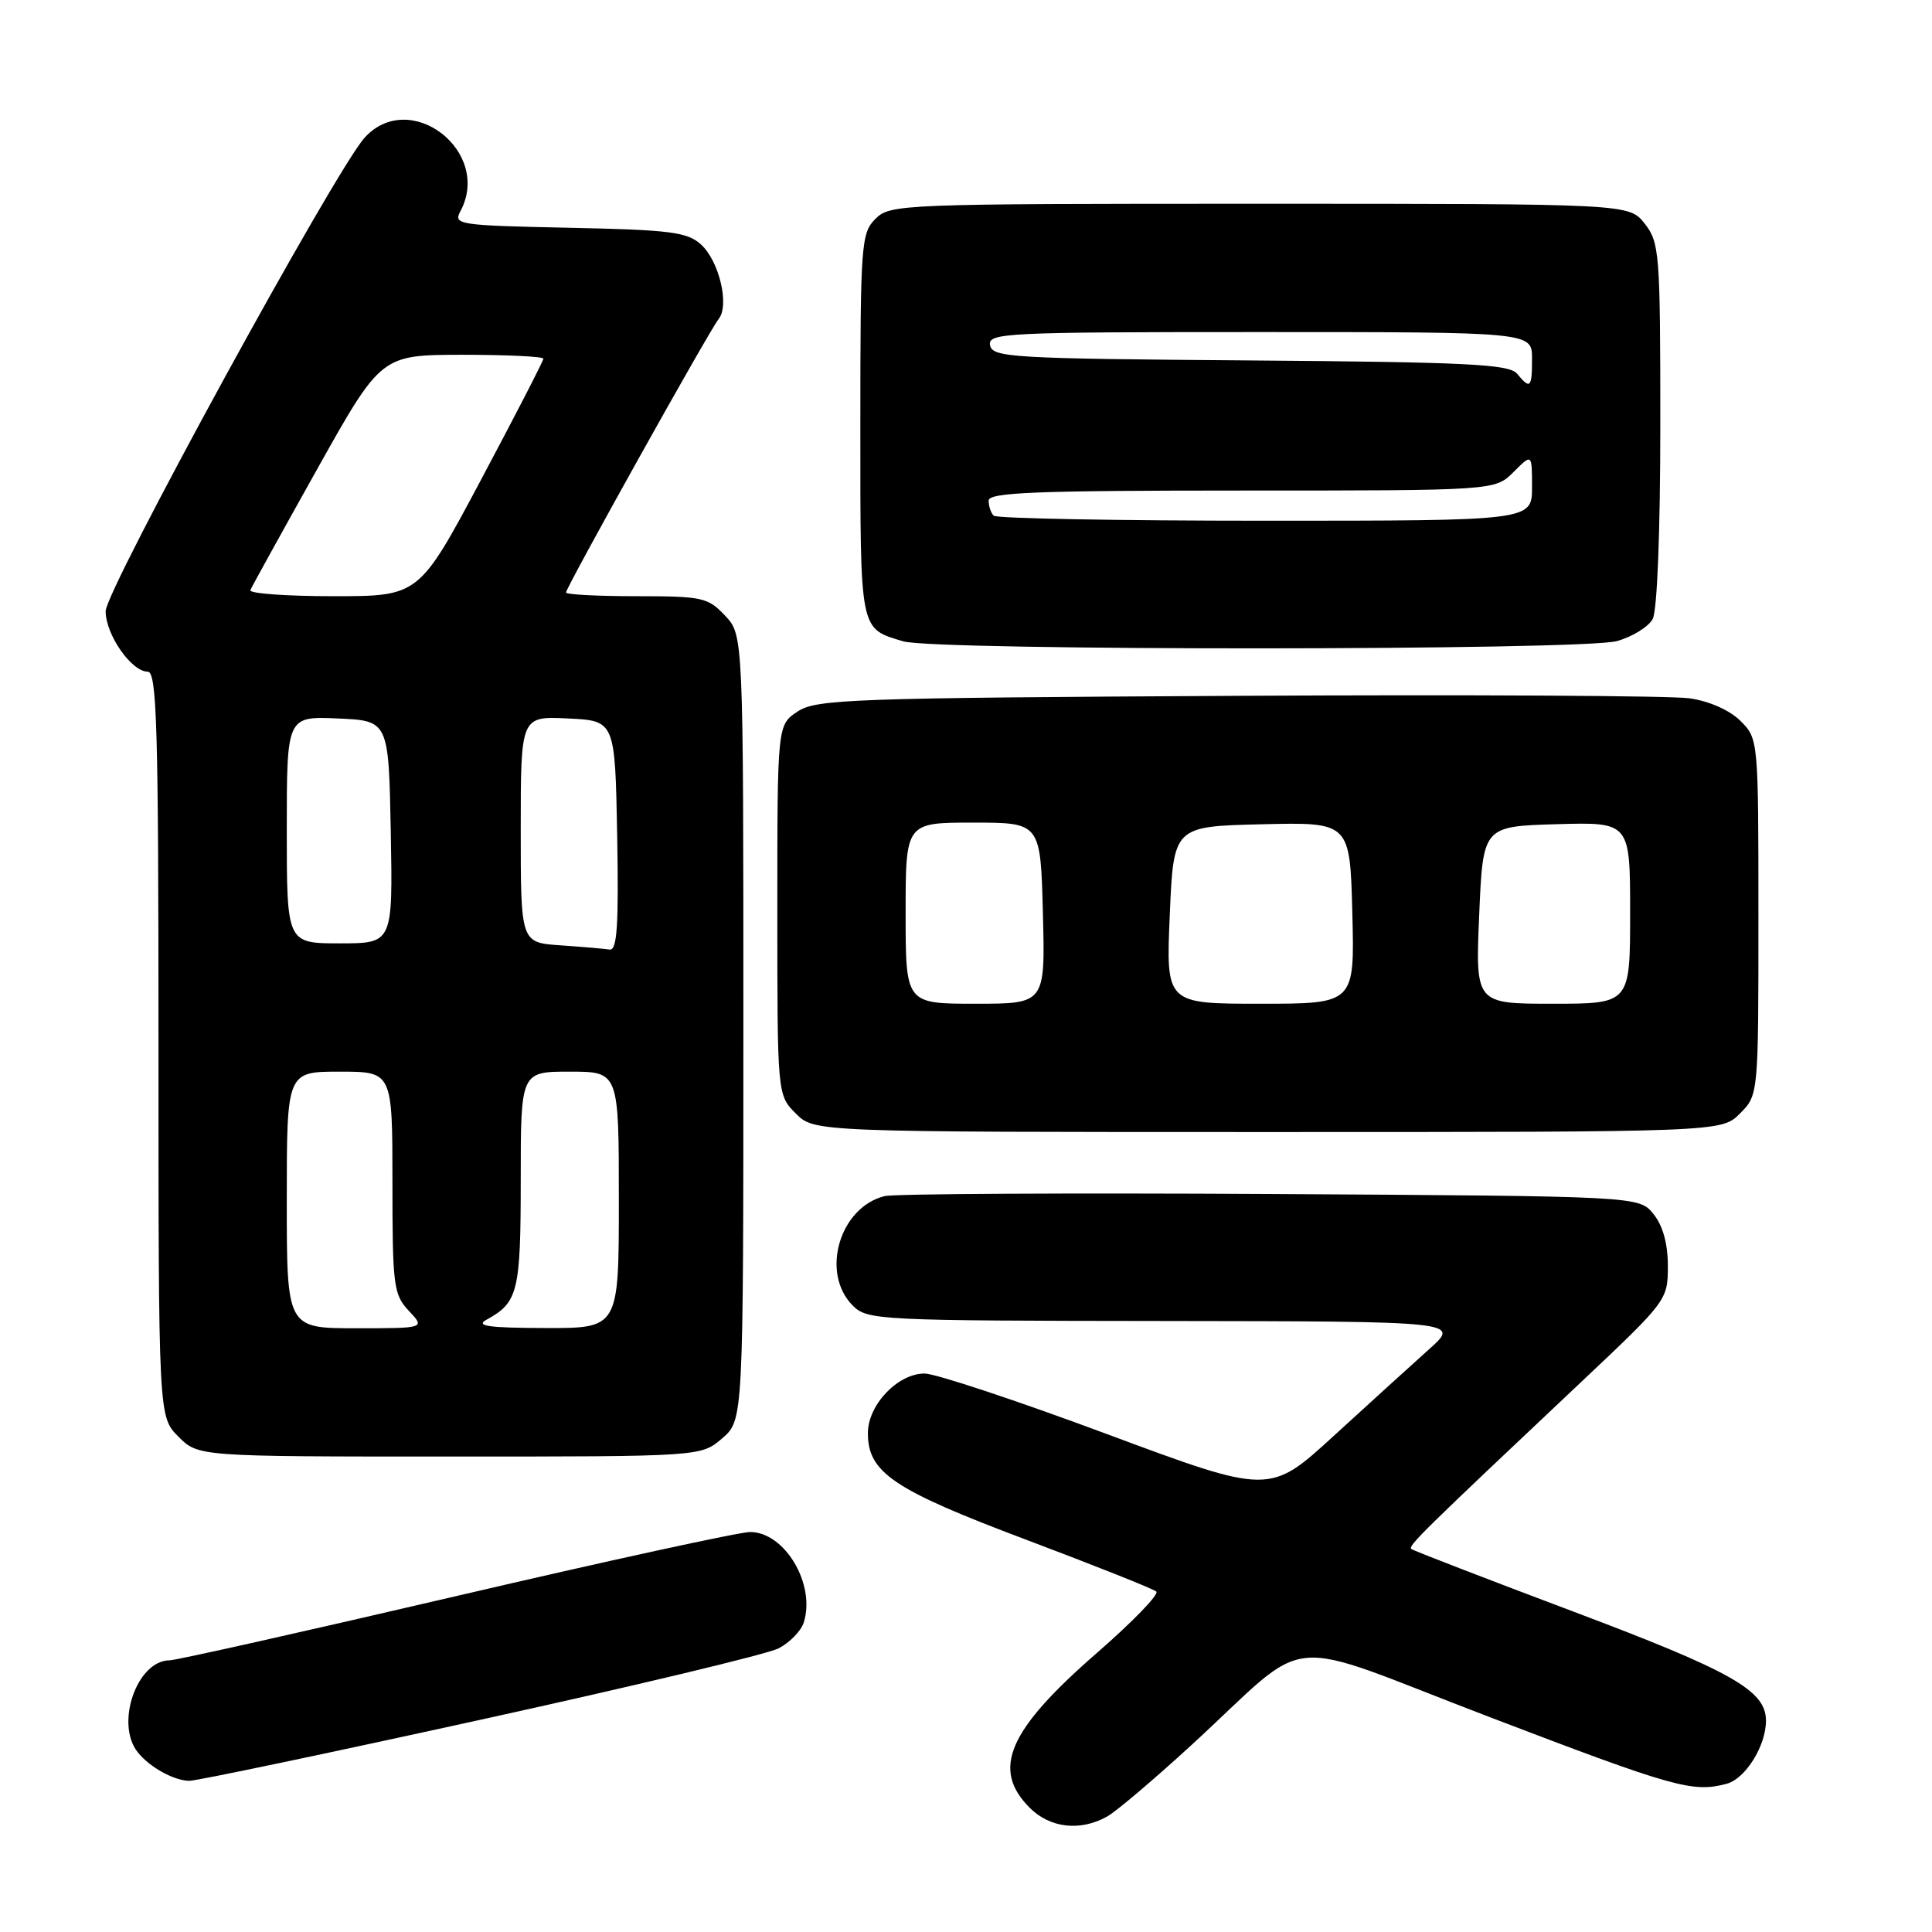 <?xml version="1.0" encoding="UTF-8" standalone="no"?>
<!DOCTYPE svg PUBLIC "-//W3C//DTD SVG 1.1//EN" "http://www.w3.org/Graphics/SVG/1.1/DTD/svg11.dtd" >
<svg xmlns="http://www.w3.org/2000/svg" xmlns:xlink="http://www.w3.org/1999/xlink" version="1.1" viewBox="0 0 256 256">
 <g >
 <path fill="currentColor"
d=" M 146.68 240.71 C 147.88 240.05 152.89 235.80 157.83 231.27 C 174.26 216.19 169.02 216.69 197.43 227.54 C 221.86 236.88 224.29 237.56 228.79 236.36 C 231.28 235.69 234.00 231.34 234.00 228.00 C 234.00 224.00 229.53 221.47 208.50 213.55 C 196.95 209.20 187.28 205.47 187.01 205.25 C 186.53 204.86 188.36 203.06 209.75 182.90 C 220.87 172.41 221.00 172.24 221.00 167.76 C 221.00 164.78 220.34 162.41 219.09 160.86 C 217.18 158.50 217.18 158.50 168.34 158.21 C 141.48 158.06 118.48 158.18 117.22 158.49 C 111.23 159.97 108.69 168.69 113.00 173.00 C 114.93 174.93 116.36 175.00 154.25 175.04 C 193.50 175.09 193.50 175.09 189.35 178.79 C 187.07 180.83 181.39 186.00 176.72 190.27 C 168.23 198.04 168.23 198.04 146.67 190.02 C 134.82 185.61 123.95 182.00 122.51 182.00 C 118.95 182.00 115.00 186.16 115.00 189.90 C 115.00 195.13 118.36 197.39 136.00 204.03 C 145.07 207.45 152.82 210.53 153.22 210.89 C 153.61 211.25 150.09 214.89 145.38 218.99 C 133.57 229.27 131.33 234.42 136.45 239.55 C 139.14 242.23 143.14 242.69 146.68 240.71 Z  M 63.56 227.90 C 83.86 223.45 101.68 219.18 103.16 218.42 C 104.65 217.65 106.15 216.11 106.50 214.99 C 108.11 209.94 103.99 203.00 99.39 203.00 C 97.99 203.00 80.45 206.82 60.41 211.50 C 40.37 216.18 23.31 220.00 22.49 220.00 C 18.15 220.00 15.23 228.40 18.25 232.18 C 19.82 234.16 23.02 235.93 25.08 235.97 C 25.95 235.99 43.27 232.36 63.56 227.90 Z  M 95.69 190.59 C 98.50 188.17 98.50 188.17 98.50 136.17 C 98.50 84.16 98.50 84.16 96.08 81.58 C 93.81 79.16 93.06 79.00 84.33 79.00 C 79.20 79.00 75.00 78.78 75.00 78.51 C 75.00 77.83 93.99 43.79 95.23 42.26 C 96.69 40.45 95.29 34.57 92.88 32.39 C 91.06 30.74 88.81 30.46 75.40 30.18 C 60.74 29.87 60.05 29.77 61.00 28.00 C 65.26 20.05 54.30 11.63 48.31 18.25 C 44.42 22.55 14.00 78.17 14.00 80.99 C 14.00 84.09 17.42 89.00 19.57 89.00 C 20.79 89.00 21.00 96.27 21.00 138.36 C 21.00 187.73 21.00 187.73 23.64 190.36 C 26.27 193.00 26.27 193.00 59.58 193.00 C 92.89 193.00 92.89 193.00 95.69 190.59 Z  M 230.55 147.55 C 233.00 145.09 233.00 145.09 233.00 121.50 C 233.00 98.00 232.99 97.90 230.63 95.53 C 229.20 94.11 226.51 92.91 223.88 92.53 C 221.47 92.18 194.50 92.03 163.95 92.20 C 112.77 92.48 108.20 92.64 105.70 94.27 C 103.00 96.05 103.00 96.05 103.00 120.57 C 103.00 145.09 103.00 145.09 105.45 147.55 C 107.91 150.00 107.91 150.00 168.00 150.00 C 228.09 150.00 228.09 150.00 230.55 147.55 Z  M 214.24 84.95 C 216.29 84.38 218.43 83.06 218.99 82.02 C 219.59 80.90 220.00 70.43 220.00 56.20 C 220.00 33.50 219.89 32.13 217.93 29.63 C 215.85 27.00 215.85 27.00 166.93 27.00 C 119.33 27.00 117.95 27.05 116.00 29.00 C 114.11 30.89 114.00 32.33 114.00 56.38 C 114.00 83.90 113.87 83.24 119.69 84.98 C 123.86 86.24 209.71 86.21 214.24 84.95 Z  M 38.00 159.00 C 38.00 142.00 38.00 142.00 45.00 142.00 C 52.00 142.00 52.00 142.00 52.00 156.69 C 52.00 170.39 52.15 171.53 54.17 173.69 C 56.35 176.00 56.35 176.00 47.17 176.00 C 38.00 176.00 38.00 176.00 38.00 159.00 Z  M 64.50 174.85 C 68.65 172.58 69.00 171.13 69.00 156.31 C 69.00 142.00 69.00 142.00 75.50 142.00 C 82.00 142.00 82.00 142.00 82.00 159.00 C 82.00 176.00 82.00 176.00 72.25 175.97 C 64.63 175.95 62.94 175.70 64.50 174.85 Z  M 74.25 125.26 C 69.00 124.90 69.00 124.90 69.00 109.90 C 69.00 94.90 69.00 94.90 75.25 95.20 C 81.50 95.50 81.50 95.50 81.78 110.75 C 81.99 122.67 81.77 125.96 80.78 125.82 C 80.07 125.71 77.14 125.46 74.25 125.26 Z  M 38.00 109.95 C 38.00 94.91 38.00 94.91 44.75 95.20 C 51.50 95.50 51.50 95.50 51.78 110.25 C 52.05 125.00 52.05 125.00 45.03 125.00 C 38.00 125.00 38.00 125.00 38.00 109.95 Z  M 33.17 78.20 C 33.35 77.76 37.33 70.56 42.00 62.21 C 50.50 47.03 50.50 47.03 61.25 47.01 C 67.16 47.01 72.00 47.24 72.00 47.53 C 72.00 47.82 68.29 55.02 63.76 63.53 C 55.52 79.00 55.52 79.00 44.18 79.00 C 37.94 79.00 32.98 78.64 33.17 78.20 Z  M 120.00 121.00 C 120.00 109.00 120.00 109.00 128.94 109.00 C 137.88 109.00 137.88 109.00 138.19 121.00 C 138.50 133.00 138.50 133.00 129.25 133.00 C 120.00 133.00 120.00 133.00 120.00 121.00 Z  M 155.00 121.25 C 155.50 109.50 155.50 109.50 167.19 109.22 C 178.88 108.94 178.88 108.94 179.19 120.97 C 179.50 133.00 179.50 133.00 167.00 133.00 C 154.50 133.00 154.50 133.00 155.00 121.25 Z  M 196.00 121.25 C 196.50 109.50 196.50 109.50 206.25 109.21 C 216.00 108.93 216.00 108.93 216.00 120.96 C 216.00 133.00 216.00 133.00 205.75 133.00 C 195.50 133.00 195.50 133.00 196.00 121.25 Z  M 131.67 68.33 C 131.30 67.97 131.00 67.07 131.00 66.33 C 131.00 65.25 137.26 65.00 164.55 65.00 C 198.09 65.00 198.09 65.00 200.55 62.55 C 203.00 60.09 203.00 60.09 203.00 64.55 C 203.00 69.00 203.00 69.00 167.67 69.00 C 148.23 69.00 132.03 68.70 131.67 68.33 Z  M 201.01 49.51 C 199.97 48.26 194.41 47.98 165.65 47.76 C 134.07 47.52 131.50 47.37 131.19 45.75 C 130.87 44.11 133.11 44.00 166.93 44.00 C 203.00 44.00 203.00 44.00 203.00 47.50 C 203.00 51.42 202.78 51.64 201.01 49.51 Z "/>
</g>
</svg>